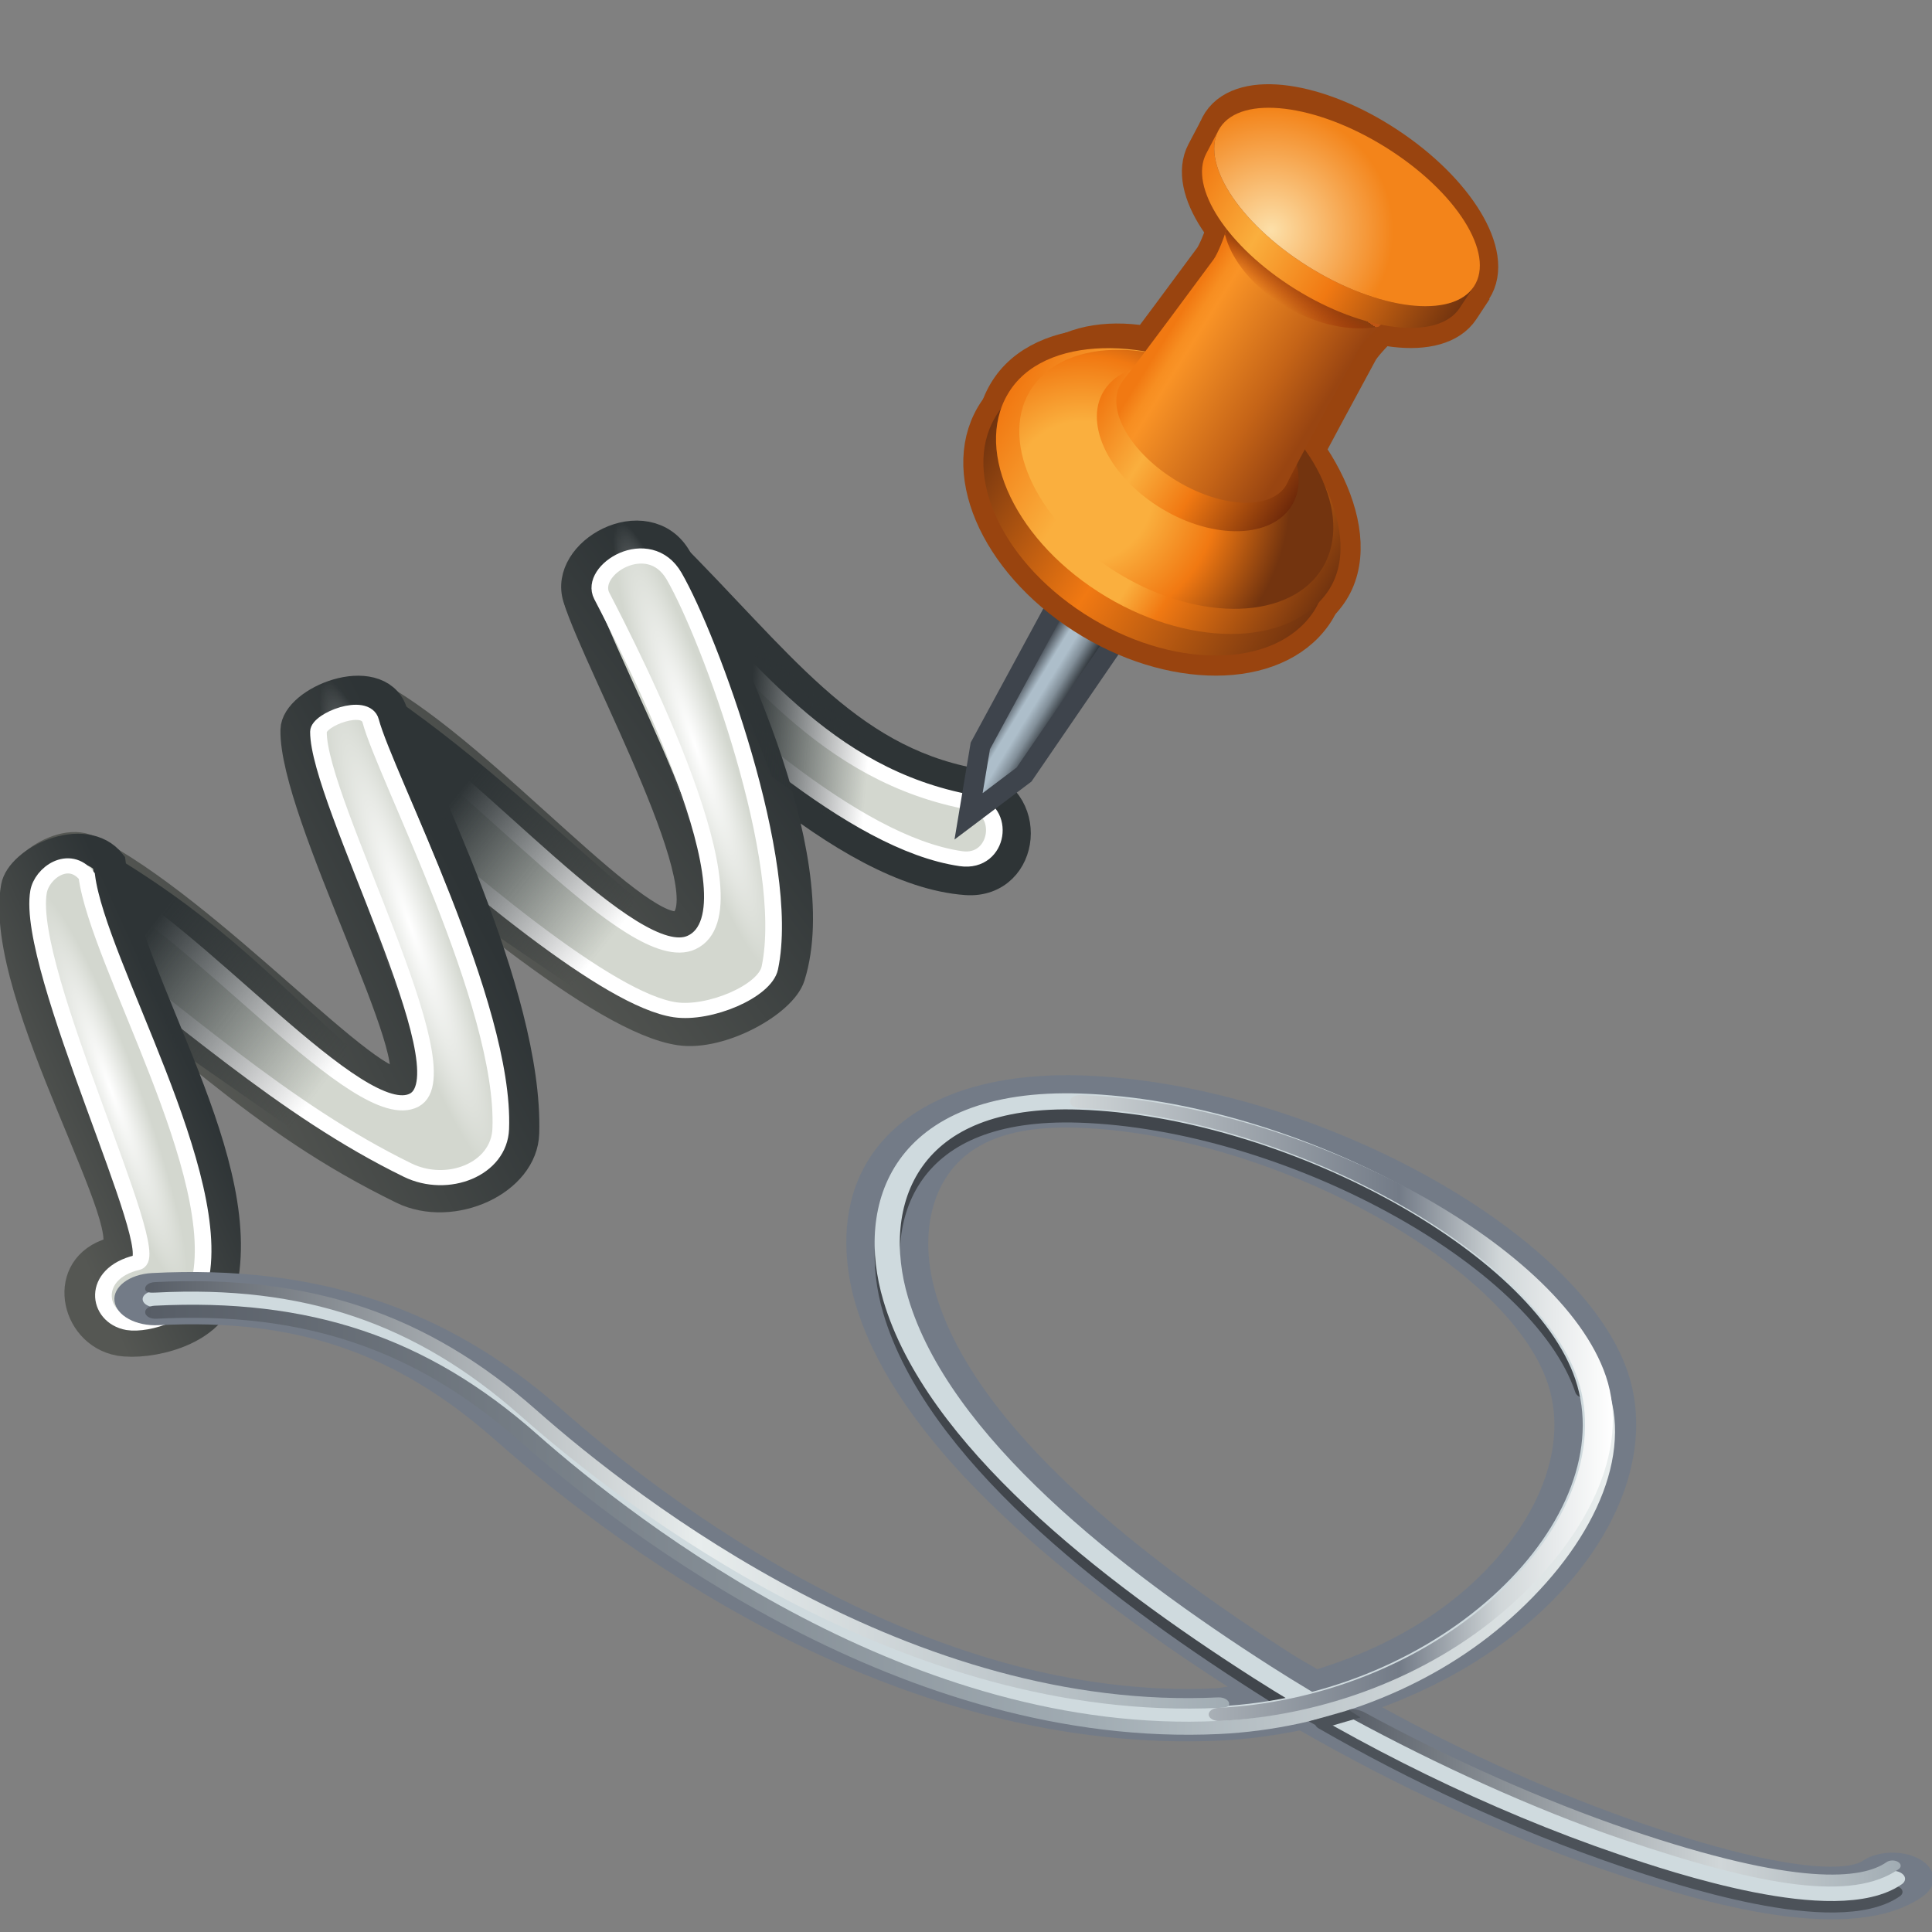<?xml version="1.0" encoding="UTF-8" standalone="no"?>
<!-- Created with Inkscape (http://www.inkscape.org/) -->
<svg
   xmlns:i="http://ns.adobe.com/AdobeIllustrator/10.0/"
   xmlns:a="http://ns.adobe.com/AdobeSVGViewerExtensions/3.0/"
   xmlns:dc="http://purl.org/dc/elements/1.1/"
   xmlns:cc="http://web.resource.org/cc/"
   xmlns:rdf="http://www.w3.org/1999/02/22-rdf-syntax-ns#"
   xmlns:svg="http://www.w3.org/2000/svg"
   xmlns="http://www.w3.org/2000/svg"
   xmlns:xlink="http://www.w3.org/1999/xlink"
   xmlns:sodipodi="http://sodipodi.sourceforge.net/DTD/sodipodi-0.dtd"
   xmlns:inkscape="http://www.inkscape.org/namespaces/inkscape"
   width="48px"
   height="48px"
   id="svg31403"
   sodipodi:version="0.32"
   inkscape:version="0.45.1"
   sodipodi:docbase="C:\dev\src\houdini\support\icons\DOP"
   sodipodi:docname="wirespringconstraint.svg"
   inkscape:output_extension="org.inkscape.output.svg.inkscape">
  <rect width="100%" height="100%" fill="#808080" stroke="none"/>
  <defs
     id="defs31405">
    <linearGradient
       inkscape:collect="always"
       xlink:href="#XMLID_915_"
       id="linearGradient31498"
       gradientUnits="userSpaceOnUse"
       gradientTransform="matrix(-1,0,0,1,1812.6,0)"
       x1="1373.569"
       y1="1593.281"
       x2="1386.847"
       y2="1593.281" />
    <linearGradient
       inkscape:collect="always"
       xlink:href="#XMLID_914_"
       id="linearGradient31496"
       gradientUnits="userSpaceOnUse"
       gradientTransform="matrix(-1,0,0,1,1812.6,0)"
       x1="1382.951"
       y1="1596.607"
       x2="1409.461"
       y2="1596.607" />
    <linearGradient
       inkscape:collect="always"
       xlink:href="#XMLID_913_"
       id="linearGradient31494"
       gradientUnits="userSpaceOnUse"
       gradientTransform="matrix(-1,0,0,1,1812.6,0)"
       x1="1366.53"
       y1="1608.206"
       x2="1380.07"
       y2="1608.206" />
    <linearGradient
       inkscape:collect="always"
       xlink:href="#XMLID_912_"
       id="linearGradient31492"
       gradientUnits="userSpaceOnUse"
       gradientTransform="matrix(-1,0,0,1,1812.6,0)"
       x1="1373.516"
       y1="1597.558"
       x2="1409.461"
       y2="1597.558" />
    <radialGradient
       inkscape:collect="always"
       xlink:href="#linearGradient16088"
       id="radialGradient2416"
       gradientUnits="userSpaceOnUse"
       gradientTransform="matrix(1,0,0,0.142,0,16.668)"
       cx="10.159"
       cy="19.429"
       fx="10.159"
       fy="19.429"
       r="12.063" />
    <radialGradient
       inkscape:collect="always"
       xlink:href="#linearGradient16088"
       id="radialGradient2414"
       gradientUnits="userSpaceOnUse"
       gradientTransform="matrix(1,0,0,0.142,0,16.668)"
       cx="10.159"
       cy="19.429"
       fx="10.159"
       fy="19.429"
       r="12.063" />
    <linearGradient
       inkscape:collect="always"
       id="linearGradient16088">
      <stop
         style="stop-color:white;stop-opacity:1;"
         offset="0"
         id="stop16090" />
      <stop
         style="stop-color:white;stop-opacity:0;"
         offset="1"
         id="stop16092" />
    </linearGradient>
    <radialGradient
       inkscape:collect="always"
       xlink:href="#linearGradient16088"
       id="radialGradient2412"
       gradientUnits="userSpaceOnUse"
       gradientTransform="matrix(1,0,0,0.142,0,16.668)"
       cx="10.159"
       cy="19.429"
       fx="10.159"
       fy="19.429"
       r="12.063" />
    <linearGradient
       inkscape:collect="always"
       xlink:href="#linearGradient16058"
       id="linearGradient2410"
       gradientUnits="userSpaceOnUse"
       gradientTransform="matrix(0.809,0.464,-0.464,0.81,29.011,13.683)"
       x1="6.349"
       y1="20.635"
       x2="12.193"
       y2="21.09" />
    <linearGradient
       inkscape:collect="always"
       xlink:href="#linearGradient16058"
       id="linearGradient2408"
       gradientUnits="userSpaceOnUse"
       gradientTransform="matrix(0.809,0.464,-0.464,0.81,21.52,0.599)"
       x1="6.349"
       y1="20.635"
       x2="15.576"
       y2="15.863" />
    <linearGradient
       inkscape:collect="always"
       id="linearGradient16058">
      <stop
         style="stop-color:#2e3436;stop-opacity:1;"
         offset="0"
         id="stop16060" />
      <stop
         style="stop-color:#2e3436;stop-opacity:0;"
         offset="1"
         id="stop16062" />
    </linearGradient>
    <linearGradient
       inkscape:collect="always"
       xlink:href="#linearGradient16058"
       id="linearGradient2406"
       gradientUnits="userSpaceOnUse"
       gradientTransform="matrix(0.808,0.467,-0.466,0.808,15.023,-13.308)"
       x1="6.349"
       y1="20.635"
       x2="16.698"
       y2="15.556" />
    <linearGradient
       inkscape:collect="always"
       xlink:href="#linearGradient16074"
       id="linearGradient2404"
       gradientUnits="userSpaceOnUse"
       gradientTransform="matrix(0.808,0.467,-0.466,0.808,15.023,-13.308)"
       x1="2.921"
       y1="10.567"
       x2="10.315"
       y2="15.011" />
    <linearGradient
       inkscape:collect="always"
       xlink:href="#linearGradient16074"
       id="linearGradient2402"
       gradientUnits="userSpaceOnUse"
       gradientTransform="matrix(0.808,0.467,-0.466,0.808,15.023,-13.308)"
       x1="9.969"
       y1="16.345"
       x2="22.823"
       y2="25.043" />
    <linearGradient
       inkscape:collect="always"
       id="linearGradient16074">
      <stop
         style="stop-color:#555753;stop-opacity:1"
         offset="0"
         id="stop16076" />
      <stop
         style="stop-color:#2e3436;stop-opacity:1"
         offset="1"
         id="stop16078" />
    </linearGradient>
    <linearGradient
       inkscape:collect="always"
       xlink:href="#linearGradient16074"
       id="linearGradient2400"
       gradientUnits="userSpaceOnUse"
       gradientTransform="matrix(0.808,0.467,-0.466,0.808,15.023,-13.308)"
       x1="22.159"
       y1="25.678"
       x2="34.76"
       y2="37.297" />
    <radialGradient
       gradientUnits="userSpaceOnUse"
       fy="1499.855"
       fx="264.885"
       r="8.559"
       cy="1499.855"
       cx="264.885"
       id="XMLID_878_"
       gradientTransform="translate(9.073,-1121.746)">
      <stop
         id="stop18192"
         style="stop-color:#FCDFA8"
         offset="0.006" />
      <stop
         id="stop18196"
         style="stop-color:#F3841A"
         offset="1" />
      <a:midPointStop
         style="stop-color:#FCDFA8"
         offset="0.006" />
      <a:midPointStop
         style="stop-color:#FCDFA8"
         offset="0.5" />
      <a:midPointStop
         style="stop-color:#FAAF3E"
         offset="0.388" />
      <a:midPointStop
         style="stop-color:#FAAF3E"
         offset="0.5" />
      <a:midPointStop
         style="stop-color:#F3841A"
         offset="1" />
    </radialGradient>
    <radialGradient
       inkscape:collect="always"
       xlink:href="#XMLID_878_"
       id="radialGradient30825"
       gradientUnits="userSpaceOnUse"
       gradientTransform="translate(9.073,-1121.746)"
       cx="264.885"
       cy="1499.855"
       fx="264.885"
       fy="1499.855"
       r="8.559" />
    <linearGradient
       y2="1509.797"
       x2="274.926"
       y1="1494.385"
       x1="260.883"
       gradientUnits="userSpaceOnUse"
       id="XMLID_877_"
       gradientTransform="translate(9.073,-1121.746)">
      <stop
         id="stop18181"
         style="stop-color:#F17912"
         offset="0.006" />
      <stop
         id="stop18183"
         style="stop-color:#FAAF3E"
         offset="0.292" />
      <stop
         id="stop18185"
         style="stop-color:#F17912"
         offset="0.59" />
      <stop
         id="stop18187"
         style="stop-color:#73340F"
         offset="1" />
      <a:midPointStop
         style="stop-color:#F17912"
         offset="0.006" />
      <a:midPointStop
         style="stop-color:#F17912"
         offset="0.5" />
      <a:midPointStop
         style="stop-color:#FAAF3E"
         offset="0.292" />
      <a:midPointStop
         style="stop-color:#FAAF3E"
         offset="0.5" />
      <a:midPointStop
         style="stop-color:#F17912"
         offset="0.59" />
      <a:midPointStop
         style="stop-color:#F17912"
         offset="0.5" />
      <a:midPointStop
         style="stop-color:#73340F"
         offset="1" />
    </linearGradient>
    <linearGradient
       inkscape:collect="always"
       xlink:href="#XMLID_877_"
       id="linearGradient30823"
       gradientUnits="userSpaceOnUse"
       gradientTransform="translate(9.073,-1121.746)"
       x1="260.883"
       y1="1494.385"
       x2="274.926"
       y2="1509.797" />
    <linearGradient
       y2="1503.704"
       x2="266.049"
       y1="1505.209"
       x1="264.233"
       gradientUnits="userSpaceOnUse"
       id="XMLID_876_"
       gradientTransform="translate(9.073,-1121.746)">
      <stop
         id="stop18162"
         style="stop-color:#a82900;stop-opacity:0;"
         offset="0.006" />
      <stop
         id="stop18176"
         style="stop-color:#8a3e0e;stop-opacity:1;"
         offset="1" />
      <a:midPointStop
         style="stop-color:#FFFFFF"
         offset="0.006" />
      <a:midPointStop
         style="stop-color:#FFFFFF"
         offset="0.345" />
      <a:midPointStop
         style="stop-color:#BF5614"
         offset="1" />
    </linearGradient>
    <linearGradient
       inkscape:collect="always"
       xlink:href="#XMLID_876_"
       id="linearGradient30821"
       gradientUnits="userSpaceOnUse"
       gradientTransform="translate(9.073,-1121.746)"
       x1="264.233"
       y1="1505.209"
       x2="266.049"
       y2="1503.704" />
    <linearGradient
       y2="1513.642"
       x2="263.778"
       y1="1504.661"
       x1="255.886"
       gradientUnits="userSpaceOnUse"
       id="XMLID_874_"
       gradientTransform="translate(9.073,-1121.746)">
      <stop
         id="stop18126"
         style="stop-color:#F17912"
         offset="0.006" />
      <stop
         id="stop18128"
         style="stop-color:#F27D15"
         offset="0.022" />
      <stop
         id="stop18130"
         style="stop-color:#F78E21"
         offset="0.098" />
      <stop
         id="stop18132"
         style="stop-color:#F99326"
         offset="0.157" />
      <stop
         id="stop18134"
         style="stop-color:#C56417"
         offset="0.674" />
      <stop
         id="stop18136"
         style="stop-color:#994511"
         offset="1" />
      <a:midPointStop
         style="stop-color:#F17912"
         offset="0.006" />
      <a:midPointStop
         style="stop-color:#F17912"
         offset="0.345" />
      <a:midPointStop
         style="stop-color:#F99326"
         offset="0.157" />
      <a:midPointStop
         style="stop-color:#F99326"
         offset="0.5" />
      <a:midPointStop
         style="stop-color:#C56417"
         offset="0.674" />
      <a:midPointStop
         style="stop-color:#C56417"
         offset="0.5" />
      <a:midPointStop
         style="stop-color:#994511"
         offset="1" />
    </linearGradient>
    <linearGradient
       inkscape:collect="always"
       xlink:href="#XMLID_874_"
       id="linearGradient30819"
       gradientUnits="userSpaceOnUse"
       gradientTransform="translate(9.073,-1121.746)"
       x1="255.886"
       y1="1504.661"
       x2="263.778"
       y2="1513.642" />
    <linearGradient
       y2="1518.866"
       x2="260.634"
       y1="1507.167"
       x1="250.594"
       gradientUnits="userSpaceOnUse"
       id="XMLID_873_"
       gradientTransform="translate(9.073,-1121.746)">
      <stop
         id="stop18115"
         style="stop-color:#F17912"
         offset="0.006" />
      <stop
         id="stop18117"
         style="stop-color:#FAAF3E"
         offset="0.315" />
      <stop
         id="stop18119"
         style="stop-color:#F17912"
         offset="0.59" />
      <stop
         id="stop18121"
         style="stop-color:#6E290A"
         offset="1" />
      <a:midPointStop
         style="stop-color:#F17912"
         offset="0.006" />
      <a:midPointStop
         style="stop-color:#F17912"
         offset="0.5" />
      <a:midPointStop
         style="stop-color:#FAAF3E"
         offset="0.315" />
      <a:midPointStop
         style="stop-color:#FAAF3E"
         offset="0.5" />
      <a:midPointStop
         style="stop-color:#F17912"
         offset="0.59" />
      <a:midPointStop
         style="stop-color:#F17912"
         offset="0.5" />
      <a:midPointStop
         style="stop-color:#6E290A"
         offset="1" />
    </linearGradient>
    <linearGradient
       inkscape:collect="always"
       xlink:href="#XMLID_873_"
       id="linearGradient30817"
       gradientUnits="userSpaceOnUse"
       gradientTransform="translate(9.073,-1121.746)"
       x1="250.594"
       y1="1507.167"
       x2="260.634"
       y2="1518.866" />
    <radialGradient
       gradientUnits="userSpaceOnUse"
       fy="1513.643"
       fx="247.017"
       r="14.582"
       cy="1513.643"
       cx="247.017"
       id="XMLID_872_"
       gradientTransform="translate(9.073,-1121.746)">
      <stop
         id="stop18104"
         style="stop-color:#FAAF3E"
         offset="0.006" />
      <stop
         id="stop18106"
         style="stop-color:#FAAF3E"
         offset="0.337" />
      <stop
         id="stop18108"
         style="stop-color:#F17912"
         offset="0.652" />
      <stop
         id="stop18110"
         style="stop-color:#73340F"
         offset="1" />
      <a:midPointStop
         style="stop-color:#FAAF3E"
         offset="0.006" />
      <a:midPointStop
         style="stop-color:#FAAF3E"
         offset="0.5" />
      <a:midPointStop
         style="stop-color:#FAAF3E"
         offset="0.337" />
      <a:midPointStop
         style="stop-color:#FAAF3E"
         offset="0.5" />
      <a:midPointStop
         style="stop-color:#F17912"
         offset="0.652" />
      <a:midPointStop
         style="stop-color:#F17912"
         offset="0.5" />
      <a:midPointStop
         style="stop-color:#73340F"
         offset="1" />
    </radialGradient>
    <radialGradient
       inkscape:collect="always"
       xlink:href="#XMLID_872_"
       id="radialGradient30815"
       gradientUnits="userSpaceOnUse"
       gradientTransform="translate(9.073,-1121.746)"
       cx="247.017"
       cy="1513.643"
       fx="247.017"
       fy="1513.643"
       r="14.582" />
    <linearGradient
       y2="1525.255"
       x2="261.463"
       y1="1505.286"
       x1="244.283"
       gradientUnits="userSpaceOnUse"
       id="XMLID_871_"
       gradientTransform="translate(9.073,-1121.746)">
      <stop
         id="stop18091"
         style="stop-color:#F17912"
         offset="0.006" />
      <stop
         id="stop18093"
         style="stop-color:#FAAF3E"
         offset="0.292" />
      <stop
         id="stop18095"
         style="stop-color:#FAAF3E"
         offset="0.545" />
      <stop
         id="stop18097"
         style="stop-color:#F17912"
         offset="0.652" />
      <stop
         id="stop18099"
         style="stop-color:#73340F"
         offset="1" />
      <a:midPointStop
         style="stop-color:#F17912"
         offset="0.006" />
      <a:midPointStop
         style="stop-color:#F17912"
         offset="0.5" />
      <a:midPointStop
         style="stop-color:#FAAF3E"
         offset="0.292" />
      <a:midPointStop
         style="stop-color:#FAAF3E"
         offset="0.5" />
      <a:midPointStop
         style="stop-color:#FAAF3E"
         offset="0.545" />
      <a:midPointStop
         style="stop-color:#FAAF3E"
         offset="0.5" />
      <a:midPointStop
         style="stop-color:#F17912"
         offset="0.652" />
      <a:midPointStop
         style="stop-color:#F17912"
         offset="0.5" />
      <a:midPointStop
         style="stop-color:#73340F"
         offset="1" />
    </linearGradient>
    <linearGradient
       inkscape:collect="always"
       xlink:href="#XMLID_871_"
       id="linearGradient30813"
       gradientUnits="userSpaceOnUse"
       gradientTransform="translate(9.073,-1121.746)"
       x1="244.283"
       y1="1505.286"
       x2="261.463"
       y2="1525.255" />
    <linearGradient
       y2="1526.39"
       x2="260.03"
       y1="1506.586"
       x1="242.98"
       gradientUnits="userSpaceOnUse"
       id="XMLID_870_"
       gradientTransform="translate(9.073,-1121.746)">
      <stop
         id="stop18082"
         style="stop-color:#73340F"
         offset="0.006" />
      <stop
         id="stop18084"
         style="stop-color:#F17912"
         offset="0.461" />
      <stop
         id="stop18086"
         style="stop-color:#73340F"
         offset="1" />
      <a:midPointStop
         style="stop-color:#73340F"
         offset="0.006" />
      <a:midPointStop
         style="stop-color:#73340F"
         offset="0.5" />
      <a:midPointStop
         style="stop-color:#F17912"
         offset="0.461" />
      <a:midPointStop
         style="stop-color:#F17912"
         offset="0.5" />
      <a:midPointStop
         style="stop-color:#73340F"
         offset="1" />
    </linearGradient>
    <linearGradient
       inkscape:collect="always"
       xlink:href="#XMLID_870_"
       id="linearGradient30811"
       gradientUnits="userSpaceOnUse"
       gradientTransform="translate(9.073,-1121.746)"
       x1="242.98"
       y1="1506.586"
       x2="260.03"
       y2="1526.39" />
    <linearGradient
       y2="1528.29"
       x2="240.81"
       y1="1525.703"
       x1="238.486"
       gradientUnits="userSpaceOnUse"
       id="XMLID_869_">
      <stop
         id="stop18057"
         style="stop-color:#3E444C"
         offset="0.006" />
      <stop
         id="stop18059"
         style="stop-color:#ADBECA"
         offset="0.298" />
      <stop
         id="stop18061"
         style="stop-color:#ADBECA"
         offset="0.477" />
      <stop
         id="stop18063"
         style="stop-color:#828F99"
         offset="0.702" />
      <stop
         id="stop18065"
         style="stop-color:#292E33"
         offset="1" />
      <a:midPointStop
         style="stop-color:#3E444C"
         offset="0.006" />
      <a:midPointStop
         style="stop-color:#3E444C"
         offset="0.5" />
      <a:midPointStop
         style="stop-color:#ADBECA"
         offset="0.298" />
      <a:midPointStop
         style="stop-color:#ADBECA"
         offset="0.5" />
      <a:midPointStop
         style="stop-color:#ADBECA"
         offset="0.477" />
      <a:midPointStop
         style="stop-color:#ADBECA"
         offset="0.5" />
      <a:midPointStop
         style="stop-color:#828F99"
         offset="0.702" />
      <a:midPointStop
         style="stop-color:#828F99"
         offset="0.5" />
      <a:midPointStop
         style="stop-color:#292E33"
         offset="1" />
    </linearGradient>
    <linearGradient
       inkscape:collect="always"
       xlink:href="#XMLID_869_"
       id="linearGradient30809"
       gradientUnits="userSpaceOnUse"
       x1="238.486"
       y1="1525.703"
       x2="240.81"
       y2="1528.29" />
    <linearGradient
       gradientTransform="matrix(-1,0,0,1,1812.6,0)"
       y2="1597.558"
       x2="1409.461"
       y1="1597.558"
       x1="1373.516"
       gradientUnits="userSpaceOnUse"
       id="XMLID_912_">
      <stop
         id="stop18666"
         style="stop-color:#E8EDED"
         offset="0.006" />
      <stop
         id="stop18668"
         style="stop-color:#A1ACB3"
         offset="0.354" />
      <stop
         id="stop18670"
         style="stop-color:#575D66"
         offset="1" />
      <a:midPointStop
         style="stop-color:#E8EDED"
         offset="0.006" />
      <a:midPointStop
         style="stop-color:#E8EDED"
         offset="0.5" />
      <a:midPointStop
         style="stop-color:#A1ACB3"
         offset="0.354" />
      <a:midPointStop
         style="stop-color:#A1ACB3"
         offset="0.5" />
      <a:midPointStop
         style="stop-color:#575D66"
         offset="1" />
    </linearGradient>
    <linearGradient
       gradientTransform="matrix(-1,0,0,1,1812.6,0)"
       y2="1608.206"
       x2="1380.07"
       y1="1608.206"
       x1="1366.53"
       gradientUnits="userSpaceOnUse"
       id="XMLID_913_">
      <stop
         id="stop18677"
         style="stop-color:#A1ACB3"
         offset="0" />
      <stop
         id="stop18679"
         style="stop-color:#D0D6D8"
         offset="0.326" />
      <stop
         id="stop18681"
         style="stop-color:#575D66"
         offset="1" />
      <a:midPointStop
         style="stop-color:#A1ACB3"
         offset="0" />
      <a:midPointStop
         style="stop-color:#A1ACB3"
         offset="0.5" />
      <a:midPointStop
         style="stop-color:#D0D6D8"
         offset="0.326" />
      <a:midPointStop
         style="stop-color:#D0D6D8"
         offset="0.5" />
      <a:midPointStop
         style="stop-color:#575D66"
         offset="1" />
    </linearGradient>
    <linearGradient
       gradientTransform="matrix(-1,0,0,1,1812.6,0)"
       y2="1596.607"
       x2="1409.461"
       y1="1596.607"
       x1="1382.951"
       gradientUnits="userSpaceOnUse"
       id="XMLID_914_">
      <stop
         id="stop18688"
         style="stop-color:#A1ACB3"
         offset="0" />
      <stop
         id="stop18690"
         style="stop-color:#E8EDED"
         offset="0.489" />
      <stop
         id="stop18692"
         style="stop-color:#575D66"
         offset="1" />
      <a:midPointStop
         style="stop-color:#A1ACB3"
         offset="0" />
      <a:midPointStop
         style="stop-color:#A1ACB3"
         offset="0.5" />
      <a:midPointStop
         style="stop-color:#E8EDED"
         offset="0.489" />
      <a:midPointStop
         style="stop-color:#E8EDED"
         offset="0.5" />
      <a:midPointStop
         style="stop-color:#575D66"
         offset="1" />
    </linearGradient>
    <linearGradient
       gradientTransform="matrix(-1,0,0,1,1812.6,0)"
       y2="1593.281"
       x2="1386.847"
       y1="1593.281"
       x1="1373.569"
       gradientUnits="userSpaceOnUse"
       id="XMLID_915_">
      <stop
         id="stop18701"
         style="stop-color:#FFFFFF"
         offset="0" />
      <stop
         id="stop18703"
         style="stop-color:#D0D6D8"
         offset="0.208" />
      <stop
         id="stop18705"
         style="stop-color:#737B87"
         offset="0.393" />
      <stop
         id="stop18707"
         style="stop-color:#D0D6D8"
         offset="1" />
      <a:midPointStop
         style="stop-color:#FFFFFF"
         offset="0" />
      <a:midPointStop
         style="stop-color:#FFFFFF"
         offset="0.5" />
      <a:midPointStop
         style="stop-color:#D0D6D8"
         offset="0.208" />
      <a:midPointStop
         style="stop-color:#D0D6D8"
         offset="0.5" />
      <a:midPointStop
         style="stop-color:#737B87"
         offset="0.393" />
      <a:midPointStop
         style="stop-color:#737B87"
         offset="0.5" />
      <a:midPointStop
         style="stop-color:#D0D6D8"
         offset="1" />
    </linearGradient>
    <linearGradient
       id="linearGradient29539"
       gradientUnits="userSpaceOnUse"
       x1="1373.516"
       y1="1597.558"
       x2="1409.461"
       y2="1597.558"
       gradientTransform="matrix(-1,0,0,1,1812.6,0)">
      <stop
         offset="0.006"
         style="stop-color:#E8EDED"
         id="stop29541" />
      <stop
         offset="0.354"
         style="stop-color:#A1ACB3"
         id="stop29543" />
      <stop
         offset="1"
         style="stop-color:#575D66"
         id="stop29545" />
      <a:midPointStop
         offset="0.006"
         style="stop-color:#E8EDED" />
      <a:midPointStop
         offset="0.5"
         style="stop-color:#E8EDED" />
      <a:midPointStop
         offset="0.354"
         style="stop-color:#A1ACB3" />
      <a:midPointStop
         offset="0.5"
         style="stop-color:#A1ACB3" />
      <a:midPointStop
         offset="1"
         style="stop-color:#575D66" />
    </linearGradient>
  </defs>
  <sodipodi:namedview
     id="base"
     pagecolor="#ffffff"
     bordercolor="#666666"
     borderopacity="1.0"
     inkscape:pageopacity="0.0"
     inkscape:pageshadow="2"
     inkscape:zoom="7"
     inkscape:cx="27.080702"
     inkscape:cy="20.901621"
     inkscape:current-layer="layer1"
     showgrid="true"
     inkscape:grid-bbox="true"
     inkscape:document-units="px"
     inkscape:window-width="1138"
     inkscape:window-height="1085"
     inkscape:window-x="443"
     inkscape:window-y="10" />
  <g
     id="layer1"
     inkscape:label="Layer 1"
     inkscape:groupmode="layer">
    <g
       id="g2384"
       transform="matrix(0.434,0.319,0.346,-0.392,-3.572,22.863)">
      <path
         inkscape:transform-center-y="17.580177"
         inkscape:transform-center-x="-4.0124026"
         sodipodi:nodetypes="ccsss"
         d="M 37.302,32.909 C 32.893,29.884 23.089,31.412 15.68,32.571 C 13.929,33.288 14.851,37.398 16.654,37.122 C 23.951,36.009 29.281,34.093 34.509,36.78 C 37.069,38.097 39.435,34.373 37.302,32.909 z "
         style="fill:#d3d7cf;fill-opacity:1;fill-rule:evenodd;stroke:#2e3436;stroke-width:1.491;stroke-linecap:butt;stroke-linejoin:miter;stroke-miterlimit:4;stroke-dasharray:none;stroke-opacity:1"
         id="path16040" />
      <path
         inkscape:transform-center-x="0.34247038"
         inkscape:transform-center-y="0.17458358"
         sodipodi:nodetypes="ccsss"
         d="M 36.468,33.579 C 32.237,31.13 23.564,32.216 17.075,32.886 C 15.541,33.301 15.16,36.306 16.727,36.056 C 23.119,35.04 29.14,32.903 35.099,36.024 C 36.56,36.789 37.973,34.449 36.468,33.579 z "
         style="fill:none;fill-opacity:1;fill-rule:evenodd;stroke:#ffffff;stroke-width:0.745;stroke-linecap:butt;stroke-linejoin:miter;stroke-miterlimit:4;stroke-dasharray:none;stroke-opacity:1"
         id="path16120" />
      <path
         inkscape:transform-center-y="11.055793"
         inkscape:transform-center-x="0.51700504"
         sodipodi:nodetypes="csssscss"
         d="M 28.825,23.154 C 29.799,25.483 18.117,30.77 15.241,32.821 C 13.318,34.191 14.784,38.167 17.324,37.058 C 20.886,35.502 31.676,29.958 34.085,24.184 C 34.602,22.944 33.52,19.939 31.98,19.052 C 29.04,17.359 19.542,17.961 10.528,18.85 C 8.777,19.566 9.801,23.091 11.147,23.272 C 16.794,24.03 28.024,21.24 28.825,23.154 z "
         style="opacity:1;color:#000000;fill:#d3d7cf;fill-opacity:1;fill-rule:evenodd;stroke:url(#linearGradient2400);stroke-width:1.491;stroke-linecap:butt;stroke-linejoin:miter;marker:none;marker-start:none;marker-mid:none;marker-end:none;stroke-miterlimit:4;stroke-dasharray:none;stroke-dashoffset:0;stroke-opacity:1;visibility:visible;display:inline;overflow:visible"
         id="path16036" />
      <path
         inkscape:transform-center-y="9.6850737"
         inkscape:transform-center-x="0.45357126"
         sodipodi:nodetypes="csssscss"
         d="M 29.685,22.746 C 31.146,26.014 18.73,32.176 15.946,33.533 C 14.673,34.154 15.628,37.306 17.856,36.334 C 20.981,34.971 30.696,28.707 33.182,23.98 C 33.73,22.938 32.52,20.468 31.169,19.691 C 28.59,18.208 20.258,18.735 12.35,19.514 C 10.813,20.141 10.631,22.314 11.816,22.435 C 17.101,22.975 28.495,20.086 29.685,22.746 z "
         style="opacity:1;color:#000000;fill:none;fill-opacity:1;fill-rule:evenodd;stroke:#ffffff;stroke-width:0.745;stroke-linecap:butt;stroke-linejoin:miter;marker:none;marker-start:none;marker-mid:none;marker-end:none;stroke-miterlimit:4;stroke-dasharray:none;stroke-dashoffset:0;stroke-opacity:1;visibility:visible;display:inline;overflow:visible"
         id="path16116" />
      <path
         inkscape:transform-center-y="-2.6335566"
         inkscape:transform-center-x="5.0863016"
         sodipodi:nodetypes="csssscss"
         d="M 29.657,10.648 C 25.502,16.165 14.806,21.374 12.12,23.151 C 10.366,24.312 8.593,20.923 9.478,19.769 C 11.949,16.547 24.55,10.692 23.919,9.2 C 23.302,7.741 11.891,10.304 5.85,9.224 C 4.511,8.985 3.706,5.717 5.458,5.001 C 14.769,4.933 19.956,3.735 27.277,5.136 C 29.621,5.585 31.091,8.744 29.657,10.648 z "
         style="opacity:1;color:#000000;fill:#d3d7cf;fill-opacity:1;fill-rule:evenodd;stroke:url(#linearGradient2402);stroke-width:1.491;stroke-linecap:butt;stroke-linejoin:miter;marker:none;marker-start:none;marker-mid:none;marker-end:none;stroke-miterlimit:4;stroke-dasharray:none;stroke-dashoffset:0;stroke-opacity:1;visibility:visible;display:inline;overflow:visible"
         id="path16032" />
      <path
         inkscape:transform-center-y="-2.2141874"
         inkscape:transform-center-x="4.2869261"
         sodipodi:nodetypes="csssscss"
         d="M 28.769,10.194 C 25.144,15.081 13.894,20.531 11.753,22.197 C 10.979,22.8 9.898,20.779 10.272,20.306 C 12.389,17.624 25.857,11.413 24.886,8.853 C 23.892,6.233 11.975,9.285 7.09,8.293 C 5.967,8.066 4.91,6.215 6.387,5.613 C 14.235,5.555 20.635,4.796 26.805,5.975 C 28.781,6.352 29.965,8.583 28.769,10.194 z "
         style="opacity:1;color:#000000;fill:none;fill-opacity:1;fill-rule:evenodd;stroke:#ffffff;stroke-width:0.745;stroke-linecap:butt;stroke-linejoin:miter;marker:none;marker-start:none;marker-mid:none;marker-end:none;stroke-miterlimit:4;stroke-dasharray:none;stroke-dashoffset:0;stroke-opacity:1;visibility:visible;display:inline;overflow:visible"
         id="path16112" />
      <path
         inkscape:transform-center-y="-16.315682"
         inkscape:transform-center-x="8.1062525"
         sodipodi:nodetypes="cscssc"
         d="M 22.05,-8.709 C 23.148,-8.1 24.827,-5.905 24.011,-4.125 C 21.283,1.822 11.298,5.104 7.008,9.359 C 5.181,9.867 3.927,6.993 4.588,5.83 C 7.267,1.108 20.159,-3.957 19.117,-5.498 C 17.785,-7.468 20.3,-9.647 22.05,-8.709 z "
         style="fill:#d3d7cf;fill-opacity:1;fill-rule:evenodd;stroke:url(#linearGradient2404);stroke-width:1.491;stroke-linecap:butt;stroke-linejoin:miter;stroke-miterlimit:4;stroke-dasharray:none;stroke-opacity:1"
         id="path16025" />
      <path
         inkscape:transform-center-y="-9.7031024"
         inkscape:transform-center-x="7.3946354"
         sodipodi:nodetypes="cccccc"
         id="path16048"
         d="M 7.164,9.764 L 11.037,6.428 L 15.089,4.112 L 23.889,4.339 L 20.843,9.072 C 16.541,9.481 12.794,10.274 7.164,9.764 z "
         style="fill:url(#linearGradient2406);fill-opacity:1;fill-rule:evenodd;stroke:none;stroke-width:1px;stroke-linecap:butt;stroke-linejoin:miter;stroke-opacity:1" />
      <path
         inkscape:transform-center-y="4.1610159"
         inkscape:transform-center-x="1.6702169"
         sodipodi:nodetypes="ccccc"
         id="path16066"
         d="M 11.875,23.742 L 22.102,17.486 L 28.847,17.738 L 26.293,22.871 C 21.487,23.242 16.681,23.875 11.875,23.742 z "
         style="fill:url(#linearGradient2408);fill-opacity:1;fill-rule:evenodd;stroke:none;stroke-width:1px;stroke-linecap:butt;stroke-linejoin:miter;stroke-opacity:1" />
      <path
         inkscape:transform-center-y="17.267456"
         inkscape:transform-center-x="-4.0218344"
         sodipodi:nodetypes="ccccc"
         id="path16070"
         d="M 19.433,36.252 L 27.399,31.399 L 33.459,31.431 L 31.059,35.462 L 19.433,36.252 z "
         style="fill:url(#linearGradient2410);fill-opacity:1;fill-rule:evenodd;stroke:none;stroke-width:1px;stroke-linecap:butt;stroke-linejoin:miter;stroke-opacity:1" />
      <path
         inkscape:transform-center-y="-15.871629"
         inkscape:transform-center-x="8.4000321"
         transform="matrix(0.708,-0.456,0.236,0.732,2.238,-8.897)"
         d="M 22.222 19.429 A 12.063 1.714 0 1 1  -1.905,19.429 A 12.063 1.714 0 1 1  22.222 19.429 z"
         sodipodi:ry="1.7142857"
         sodipodi:rx="12.063492"
         sodipodi:cy="19.428572"
         sodipodi:cx="10.158731"
         id="path16086"
         style="opacity:1;color:#000000;fill:url(#radialGradient2412);fill-opacity:1;fill-rule:evenodd;stroke:none;stroke-width:1;stroke-linecap:butt;stroke-linejoin:miter;marker:none;marker-start:none;marker-mid:none;marker-end:none;stroke-miterlimit:4;stroke-dasharray:none;stroke-dashoffset:0;stroke-opacity:1;visibility:visible;display:inline;overflow:visible"
         sodipodi:type="arc" />
      <path
         inkscape:transform-center-y="-1.1103045"
         inkscape:transform-center-x="3.0384605"
         transform="matrix(0.866,-0.58,0.309,0.9,4.596,3.855)"
         d="M 22.222 19.429 A 12.063 1.714 0 1 1  -1.905,19.429 A 12.063 1.714 0 1 1  22.222 19.429 z"
         sodipodi:ry="1.7142857"
         sodipodi:rx="12.063492"
         sodipodi:cy="19.428572"
         sodipodi:cx="10.158731"
         id="path16096"
         style="opacity:1;color:#000000;fill:url(#radialGradient2414);fill-opacity:1;fill-rule:evenodd;stroke:none;stroke-width:1;stroke-linecap:butt;stroke-linejoin:miter;marker:none;marker-start:none;marker-mid:none;marker-end:none;stroke-miterlimit:4;stroke-dasharray:none;stroke-dashoffset:0;stroke-opacity:1;visibility:visible;display:inline;overflow:visible"
         sodipodi:type="arc" />
      <path
         inkscape:transform-center-y="13.845185"
         inkscape:transform-center-x="-1.3564898"
         transform="matrix(0.789,-0.532,0.285,0.821,10.237,19.863)"
         d="M 22.222 19.429 A 12.063 1.714 0 1 1  -1.905,19.429 A 12.063 1.714 0 1 1  22.222 19.429 z"
         sodipodi:ry="1.7142857"
         sodipodi:rx="12.063492"
         sodipodi:cy="19.428572"
         sodipodi:cx="10.158731"
         id="path16100"
         style="opacity:1;color:#000000;fill:url(#radialGradient2416);fill-opacity:1;fill-rule:evenodd;stroke:none;stroke-width:1;stroke-linecap:butt;stroke-linejoin:miter;marker:none;marker-start:none;marker-mid:none;marker-end:none;stroke-miterlimit:4;stroke-dasharray:none;stroke-dashoffset:0;stroke-opacity:1;visibility:visible;display:inline;overflow:visible"
         sodipodi:type="arc" />
      <path
         inkscape:transform-center-x="0.57668441"
         sodipodi:nodetypes="cscssc"
         d="M 21.759,-7.793 C 22.542,-7.359 23.666,-5.585 23.074,-4.323 C 20.757,0.614 9.706,5.186 6.648,8.215 C 5.346,8.576 4.99,7.069 5.461,6.241 C 7.371,2.88 21.035,-4.152 20.248,-5.218 C 18.967,-6.951 20.512,-8.46 21.759,-7.793 z "
         style="fill:none;fill-opacity:1;fill-rule:evenodd;stroke:#ffffff;stroke-width:0.745;stroke-linecap:butt;stroke-linejoin:miter;stroke-miterlimit:4;stroke-dasharray:none;stroke-opacity:1"
         id="path16108" />
    </g>
    <g
       id="g30773"
       transform="matrix(0.34,-0.101,0.101,0.34,-99.754,-95.161)">
      <polyline
         i:knockout="Off"
         points="246.203,1523.445 237.089,1530.839 234.291,1531.882      235.66,1529.078 243.88,1520.858 "
         id="polyline30775"
         style="fill:none;stroke:#3e444c;stroke-width:2.818"
         transform="translate(9.073,-1121.746)" />
      <polyline
         i:knockout="Off"
         points="246.203,1523.445 237.087,1530.839 234.291,1531.882      235.658,1529.078 243.88,1520.858 "
         id="polyline30777"
         style="fill:url(#linearGradient30809)"
         transform="translate(9.073,-1121.746)" />
      <path
         i:knockout="Off"
         d="M 267.379,389.342 C 271.201,393.819 272.857,401.656 269.101,404.639 C 265.346,407.619 258.487,405.606 253.78,400.139 C 249.075,394.672 248.303,387.824 252.058,384.842 C 255.813,381.86 263.082,384.307 267.379,389.342 z "
         id="path30779"
         style="fill:none;stroke:#99440f;stroke-width:2.818" />
      <path
         i:knockout="Off"
         d="M 268.744,388.124 C 272.595,392.64 274.287,400.522 270.533,403.506 C 266.777,406.487 259.888,404.435 255.146,398.923 C 250.404,393.41 249.603,386.525 253.357,383.543 C 257.113,380.559 264.414,383.047 268.744,388.124 z "
         id="path30781"
         style="fill:none;stroke:#99440f;stroke-width:2.818" />
      <ellipse
         i:knockout="Off"
         transform="matrix(0.783,-0.622,0.622,0.783,-877.939,-635.486)"
         cx="253.555"
         cy="1514.673"
         rx="7.751"
         ry="11.967"
         id="ellipse30783"
         sodipodi:cx="253.55499"
         sodipodi:cy="1514.673"
         sodipodi:rx="7.7509999"
         sodipodi:ry="11.967"
         style="fill:none;stroke:#99440f;stroke-width:2.818" />
      <path
         i:knockout="Off"
         d="M 269.806,395.586 C 268.187,396.891 264.883,395.649 262.425,392.815 C 259.968,389.98 259.287,386.625 260.905,385.32 L 261.087,385.177 C 261.628,384.852 269.23,379.127 269.533,378.894 C 269.893,378.615 270.637,377.693 270.995,377.115 L 279.452,386.623 C 278.832,386.896 277.751,387.557 277.425,387.876 C 277.152,388.144 270.425,394.875 270.028,395.365 L 269.806,395.586 z "
         id="path30785"
         style="fill:none;stroke:#99440f;stroke-width:2.818" />
      <path
         i:knockout="Off"
         d="M 285.069,387.077 L 286.357,385.993 C 284.203,387.618 279.482,385.528 275.713,381.253 C 271.994,377.032 270.567,372.234 272.417,370.339 L 271.142,371.643 C 269.287,373.534 270.689,378.304 274.379,382.488 C 278.177,386.793 282.965,388.847 285.069,387.077 z "
         id="path30787"
         style="fill:none;stroke:#99440f;stroke-width:2.818" />
      <ellipse
         i:knockout="Off"
         transform="matrix(0.765,-0.644,0.644,0.765,-893.213,-595.2)"
         cx="270.451"
         cy="1499.792"
         rx="4.981"
         ry="10.488"
         id="ellipse30789"
         sodipodi:cx="270.45099"
         sodipodi:cy="1499.792"
         sodipodi:rx="4.9809999"
         sodipodi:ry="10.488"
         style="fill:none;stroke:#99440f;stroke-width:2.818" />
      <path
         i:knockout="Off"
         d="M 267.377,389.342 C 271.199,393.819 272.856,401.656 269.101,404.639 C 265.346,407.619 258.486,405.606 253.78,400.139 C 249.075,394.672 248.303,387.824 252.057,384.842 C 255.812,381.861 263.08,384.307 267.377,389.342 z "
         id="path30791"
         style="fill:url(#linearGradient30811)" />
      <path
         i:knockout="Off"
         d="M 268.744,388.124 C 272.595,392.64 274.287,400.522 270.532,403.506 C 266.777,406.487 259.888,404.435 255.146,398.923 C 250.404,393.41 249.603,386.525 253.357,383.543 C 257.113,380.559 264.414,383.047 268.744,388.124 z "
         id="path30793"
         style="fill:url(#linearGradient30813)" />
      <path
         i:knockout="Off"
         d="M 268.697,388.106 C 273.002,393.118 273.776,399.34 270.425,402.003 C 267.072,404.664 260.864,402.758 256.559,397.746 C 252.253,392.732 251.479,386.51 254.83,383.848 C 258.182,381.186 264.39,383.092 268.697,388.106 z "
         id="path30795"
         style="fill:url(#radialGradient30815)" />
      <path
         i:knockout="Off"
         d="M 268.548,388.203 C 271.319,391.433 271.838,395.425 269.706,397.118 C 267.574,398.811 263.6,397.565 260.827,394.337 C 258.056,391.107 257.537,387.114 259.67,385.421 C 261.803,383.728 265.777,384.973 268.548,388.203 z "
         id="path30797"
         style="fill:url(#linearGradient30817)" />
      <path
         i:knockout="Off"
         d="M 269.805,395.586 C 268.187,396.891 264.883,395.649 262.425,392.815 C 259.968,389.98 259.286,386.625 260.904,385.32 L 261.087,385.177 C 261.626,384.852 269.23,379.127 269.533,378.894 C 269.893,378.615 270.637,377.693 270.993,377.115 L 279.452,386.623 C 278.831,386.896 277.751,387.557 277.425,387.876 C 277.152,388.144 270.424,394.875 270.028,395.365 L 269.805,395.586 z "
         id="path30799"
         style="fill:url(#linearGradient30819)" />
      <path
         i:knockout="Off"
         a:adobe-blending-mode="multiply"
         d="M 269.805,395.586 C 268.187,396.891 264.883,395.649 262.425,392.815 C 259.968,389.98 259.286,386.625 260.904,385.32 L 261.087,385.177 C 261.626,384.852 269.23,379.127 269.533,378.894 C 269.893,378.615 270.637,377.693 270.993,377.115 L 279.452,386.623 C 278.831,386.896 277.751,387.557 277.425,387.876 C 277.152,388.144 270.424,394.875 270.028,395.365 L 269.805,395.586 z "
         id="path30801"
         style="fill:none" />
      <path
         i:knockout="Off"
         a:adobe-blending-mode="multiply"
         d="M 279.261,386.713 C 277.331,386.522 275.126,385.371 273.37,383.459 C 271.6,381.534 270.7,379.287 270.776,377.441 L 270.995,377.116 L 279.452,386.623 L 279.261,386.713 z "
         id="path30803"
         style="fill:url(#linearGradient30821)" />
      <path
         i:knockout="Off"
         d="M 285.069,387.077 L 286.356,385.993 C 284.202,387.618 279.482,385.528 275.713,381.253 C 271.993,377.032 270.567,372.234 272.415,370.339 L 271.142,371.643 C 269.287,373.534 270.687,378.304 274.378,382.488 C 278.177,386.793 282.965,388.847 285.069,387.077 z "
         id="path30805"
         style="fill:url(#linearGradient30823)" />
      <path
         i:knockout="Off"
         d="M 283.335,374.837 C 287.164,379.182 288.563,384.141 286.459,385.912 C 284.354,387.683 279.543,385.597 275.714,381.252 C 271.885,376.906 270.485,371.948 272.59,370.177 C 274.695,368.406 279.506,370.493 283.335,374.837 z "
         id="path30807"
         style="fill:url(#radialGradient30825)" />
    </g>
    <g
       id="g31459"
       transform="matrix(1.016,0,0,0.649,2.842,24.59)">
      <g
         id="g18653"
         transform="translate(-402.388,-1577.269)">
        <path
           i:knockout="Off"
           d="M 421.794,1582.173 C 420.596,1583.544 420.286,1585.39 420.286,1586.935 C 420.286,1587.906 420.407,1588.757 420.511,1589.297 C 421.361,1593.799 424.434,1598.73 429.613,1603.951 C 429.515,1603.962 429.42,1604.003 429.322,1604.011 C 422.238,1604.544 415.771,1596.717 413.321,1593.327 C 410.515,1589.447 407.334,1587.791 403.31,1588.114 C 402.757,1588.159 402.347,1588.64 402.391,1589.192 C 402.435,1589.743 402.917,1590.154 403.469,1590.11 C 406.817,1589.841 409.279,1591.155 411.697,1594.5 C 414.988,1599.05 421.672,1606.596 429.474,1606.009 C 430.115,1605.959 430.751,1605.818 431.378,1605.622 C 433.763,1607.771 436.351,1609.647 438.85,1610.979 C 441.355,1612.313 444.884,1613.868 446.609,1611.979 C 446.981,1611.57 446.952,1610.937 446.545,1610.564 C 446.136,1610.192 445.503,1610.22 445.13,1610.627 C 445.04,1610.727 444.129,1611.521 439.793,1609.211 C 437.701,1608.097 435.463,1606.521 433.389,1604.736 C 434.715,1603.966 435.938,1602.884 436.957,1601.52 C 438.66,1599.24 439.601,1596.466 439.601,1593.906 C 439.601,1593.218 439.534,1592.547 439.395,1591.905 C 438.223,1586.469 431.616,1580.844 426.057,1580.549 C 424.28,1580.456 422.806,1581.017 421.794,1582.173 z M 431.8,1603.279 C 431.595,1603.082 431.374,1602.896 431.175,1602.697 C 426.188,1597.705 423.261,1593.072 422.478,1588.926 C 422.351,1588.254 422.29,1587.596 422.29,1586.979 C 422.29,1585.504 422.643,1584.249 423.304,1583.493 C 423.912,1582.797 424.778,1582.489 425.95,1582.552 C 430.65,1582.802 436.446,1587.738 437.437,1592.331 C 437.547,1592.843 437.601,1593.382 437.601,1593.932 C 437.601,1596.056 436.799,1598.388 435.352,1600.326 C 434.346,1601.671 433.11,1602.65 431.8,1603.279 z "
           id="path18655"
           style="fill:#737b87" />
      </g>
      <path
         i:knockout="Off"
         d="M 28.465,27.017 C 28.334,26.89 28.206,26.763 28.08,26.635 C 24.318,22.871 20.126,17.739 19.107,12.343 C 18.427,8.752 19.287,4.552 23.615,4.781 C 28.755,5.055 34.943,10.328 36.027,15.349"
         id="path18657"
         style="fill:none;stroke:#41464c;stroke-width:0.616;stroke-linecap:round" />
      <path
         i:knockout="Off"
         d="M 43.48,34.536 C 42.11,36.037 38.235,34.021 36.932,33.327 C 34.382,31.969 31.828,30.091 29.611,28.092"
         id="path18659"
         style="fill:none;stroke:#4c5259;stroke-width:0.492;stroke-linecap:round" />
      <path
         i:knockout="Off"
         d="M 43.48,34.035 C 42.11,35.536 38.235,33.521 36.932,32.827 C 33.771,31.142 30.601,28.659 28.079,26.135 C 24.317,22.371 20.125,17.237 19.106,11.842 C 18.426,8.252 19.286,4.051 23.614,4.281 C 28.754,4.554 34.942,9.828 36.026,14.847 C 37.197,20.274 32.754,27.307 27.008,27.74 C 20.147,28.258 13.806,21.744 10.119,16.644 C 7.78,13.41 5.069,11.516 0.999,11.843"
         id="path18661"
         style="fill:none;stroke:#cfdade;stroke-width:0.616;stroke-linecap:round" />
      <g
         id="g18663"
         transform="translate(-402.388,-1577.269)">
        <linearGradient
           id="linearGradient20081"
           gradientUnits="userSpaceOnUse"
           x1="1373.516"
           y1="1597.558"
           x2="1409.461"
           y2="1597.558"
           gradientTransform="matrix(-1,0,0,1,1812.6,0)">
          <stop
             offset="0.006"
             style="stop-color:#E8EDED"
             id="stop20083" />
          <stop
             offset="0.354"
             style="stop-color:#A1ACB3"
             id="stop20085" />
          <stop
             offset="1"
             style="stop-color:#575D66"
             id="stop20087" />
          <a:midPointStop
             offset="0.006"
             style="stop-color:#E8EDED" />
          <a:midPointStop
             offset="0.5"
             style="stop-color:#E8EDED" />
          <a:midPointStop
             offset="0.354"
             style="stop-color:#A1ACB3" />
          <a:midPointStop
             offset="0.5"
             style="stop-color:#A1ACB3" />
          <a:midPointStop
             offset="1"
             style="stop-color:#575D66" />
        </linearGradient>
        <path
           i:knockout="Off"
           d="M 412.712,1594.268 C 415.237,1597.761 421.917,1605.824 429.379,1605.261 C 431.801,1605.077 434.198,1603.624 435.953,1601.274 C 437.902,1598.664 439.013,1595.368 438.431,1592.671 C 438.402,1592.536 438.488,1592.402 438.622,1592.374 C 438.757,1592.345 438.89,1592.43 438.919,1592.565 C 439.53,1595.397 438.39,1598.849 436.355,1601.573 C 434.513,1604.04 431.984,1605.565 429.417,1605.76 C 421.703,1606.341 414.881,1598.121 412.307,1594.561 C 409.748,1591.024 407.004,1589.574 403.411,1589.863 C 403.272,1589.874 403.152,1589.771 403.141,1589.634 C 403.129,1589.496 403.232,1589.375 403.37,1589.365 C 407.157,1589.06 410.04,1590.574 412.712,1594.268 z "
           id="path20089"
           style="fill:url(#linearGradient31492)" />
      </g>
      <g
         id="g18674"
         transform="translate(-402.388,-1577.269)">
        <linearGradient
           id="linearGradient29549"
           gradientUnits="userSpaceOnUse"
           x1="1366.53"
           y1="1608.206"
           x2="1380.07"
           y2="1608.206"
           gradientTransform="matrix(-1,0,0,1,1812.6,0)">
          <stop
             offset="0"
             style="stop-color:#A1ACB3"
             id="stop29551" />
          <stop
             offset="0.326"
             style="stop-color:#D0D6D8"
             id="stop29553" />
          <stop
             offset="1"
             style="stop-color:#575D66"
             id="stop29555" />
          <a:midPointStop
             offset="0"
             style="stop-color:#A1ACB3" />
          <a:midPointStop
             offset="0.5"
             style="stop-color:#A1ACB3" />
          <a:midPointStop
             offset="0.326"
             style="stop-color:#D0D6D8" />
          <a:midPointStop
             offset="0.5"
             style="stop-color:#D0D6D8" />
          <a:midPointStop
             offset="1"
             style="stop-color:#575D66" />
        </linearGradient>
        <path
           i:knockout="Off"
           d="M 432.948,1604.925 C 435.036,1606.704 437.327,1608.304 439.415,1609.417 C 443.557,1611.622 445.13,1611.315 445.721,1610.668 C 445.795,1610.585 445.921,1610.58 446.003,1610.655 C 446.085,1610.729 446.092,1610.856 446.017,1610.937 C 444.884,1612.165 442.734,1611.638 439.226,1609.77 C 437.115,1608.643 434.712,1606.928 432.603,1605.131 C 432.519,1605.059 432.503,1604.928 432.576,1604.842 C 432.647,1604.759 432.864,1604.854 432.948,1604.925 z "
           id="path18683"
           style="fill:url(#linearGradient31494)" />
      </g>
      <g
         id="g20097"
         transform="translate(-402.388,-1577.269)">
        <linearGradient
           id="linearGradient20099"
           gradientUnits="userSpaceOnUse"
           x1="1382.951"
           y1="1596.607"
           x2="1409.461"
           y2="1596.607"
           gradientTransform="matrix(-1,0,0,1,1812.6,0)">
          <stop
             offset="0"
             style="stop-color:#A1ACB3"
             id="stop20101" />
          <stop
             offset="0.489"
             style="stop-color:#E8EDED"
             id="stop20103" />
          <stop
             offset="1"
             style="stop-color:#575D66"
             id="stop20105" />
          <a:midPointStop
             offset="0"
             style="stop-color:#A1ACB3" />
          <a:midPointStop
             offset="0.5"
             style="stop-color:#A1ACB3" />
          <a:midPointStop
             offset="0.489"
             style="stop-color:#E8EDED" />
          <a:midPointStop
             offset="0.5"
             style="stop-color:#E8EDED" />
          <a:midPointStop
             offset="1"
             style="stop-color:#575D66" />
        </linearGradient>
        <path
           i:knockout="Off"
           d="M 412.712,1593.367 C 415.237,1596.859 421.917,1604.923 429.379,1604.359 C 429.517,1604.349 429.637,1604.453 429.648,1604.591 C 429.658,1604.729 429.554,1604.748 429.416,1604.759 C 421.703,1605.339 414.881,1597.12 412.307,1593.56 C 409.748,1590.023 407.004,1588.573 403.411,1588.861 C 403.272,1588.873 403.152,1588.87 403.141,1588.732 C 403.129,1588.593 403.232,1588.474 403.37,1588.462 C 407.157,1588.16 410.04,1589.671 412.712,1593.367 z "
           id="path20107"
           style="fill:url(#linearGradient31496)" />
      </g>
      <path
         i:knockout="Off"
         d="M 30.187,27.574 C 30.187,27.574 29.421,27.921 29.208,28.006 L 29.525,28.287 L 30.471,27.856 L 30.187,27.574 z "
         id="path18696"
         style="fill:#4c5259" />
      <g
         id="g18698"
         transform="translate(-402.388,-1577.269)">
        <linearGradient
           id="linearGradient29570"
           gradientUnits="userSpaceOnUse"
           x1="1373.569"
           y1="1593.281"
           x2="1386.847"
           y2="1593.281"
           gradientTransform="matrix(-1,0,0,1,1812.6,0)">
          <stop
             offset="0"
             style="stop-color:#FFFFFF"
             id="stop29572" />
          <stop
             offset="0.208"
             style="stop-color:#D0D6D8"
             id="stop29574" />
          <stop
             offset="0.393"
             style="stop-color:#737B87"
             id="stop29576" />
          <stop
             offset="1"
             style="stop-color:#D0D6D8"
             id="stop29578" />
          <a:midPointStop
             offset="0"
             style="stop-color:#FFFFFF" />
          <a:midPointStop
             offset="0.5"
             style="stop-color:#FFFFFF" />
          <a:midPointStop
             offset="0.208"
             style="stop-color:#D0D6D8" />
          <a:midPointStop
             offset="0.5"
             style="stop-color:#D0D6D8" />
          <a:midPointStop
             offset="0.393"
             style="stop-color:#737B87" />
          <a:midPointStop
             offset="0.5"
             style="stop-color:#737B87" />
          <a:midPointStop
             offset="1"
             style="stop-color:#D0D6D8" />
        </linearGradient>
        <path
           i:knockout="Off"
           d="M 426.017,1581.3 C 431.287,1581.58 437.749,1586.912 438.861,1592.065 C 439.472,1594.899 438.39,1598.346 436.355,1601.073 C 434.513,1603.54 431.984,1605.066 429.417,1605.26 C 429.279,1605.271 429.159,1605.168 429.148,1605.03 C 429.138,1604.891 429.242,1604.771 429.379,1604.76 C 431.801,1604.578 434.198,1603.125 435.953,1600.774 C 437.902,1598.164 438.752,1594.868 438.171,1592.171 C 437.119,1587.3 430.972,1582.066 425.989,1581.801 C 425.85,1581.793 425.745,1581.675 425.753,1581.537 C 425.761,1581.398 425.878,1581.292 426.017,1581.3 z "
           id="path18709"
           style="fill:url(#linearGradient31498)" />
      </g>
    </g>
  </g>
</svg>
